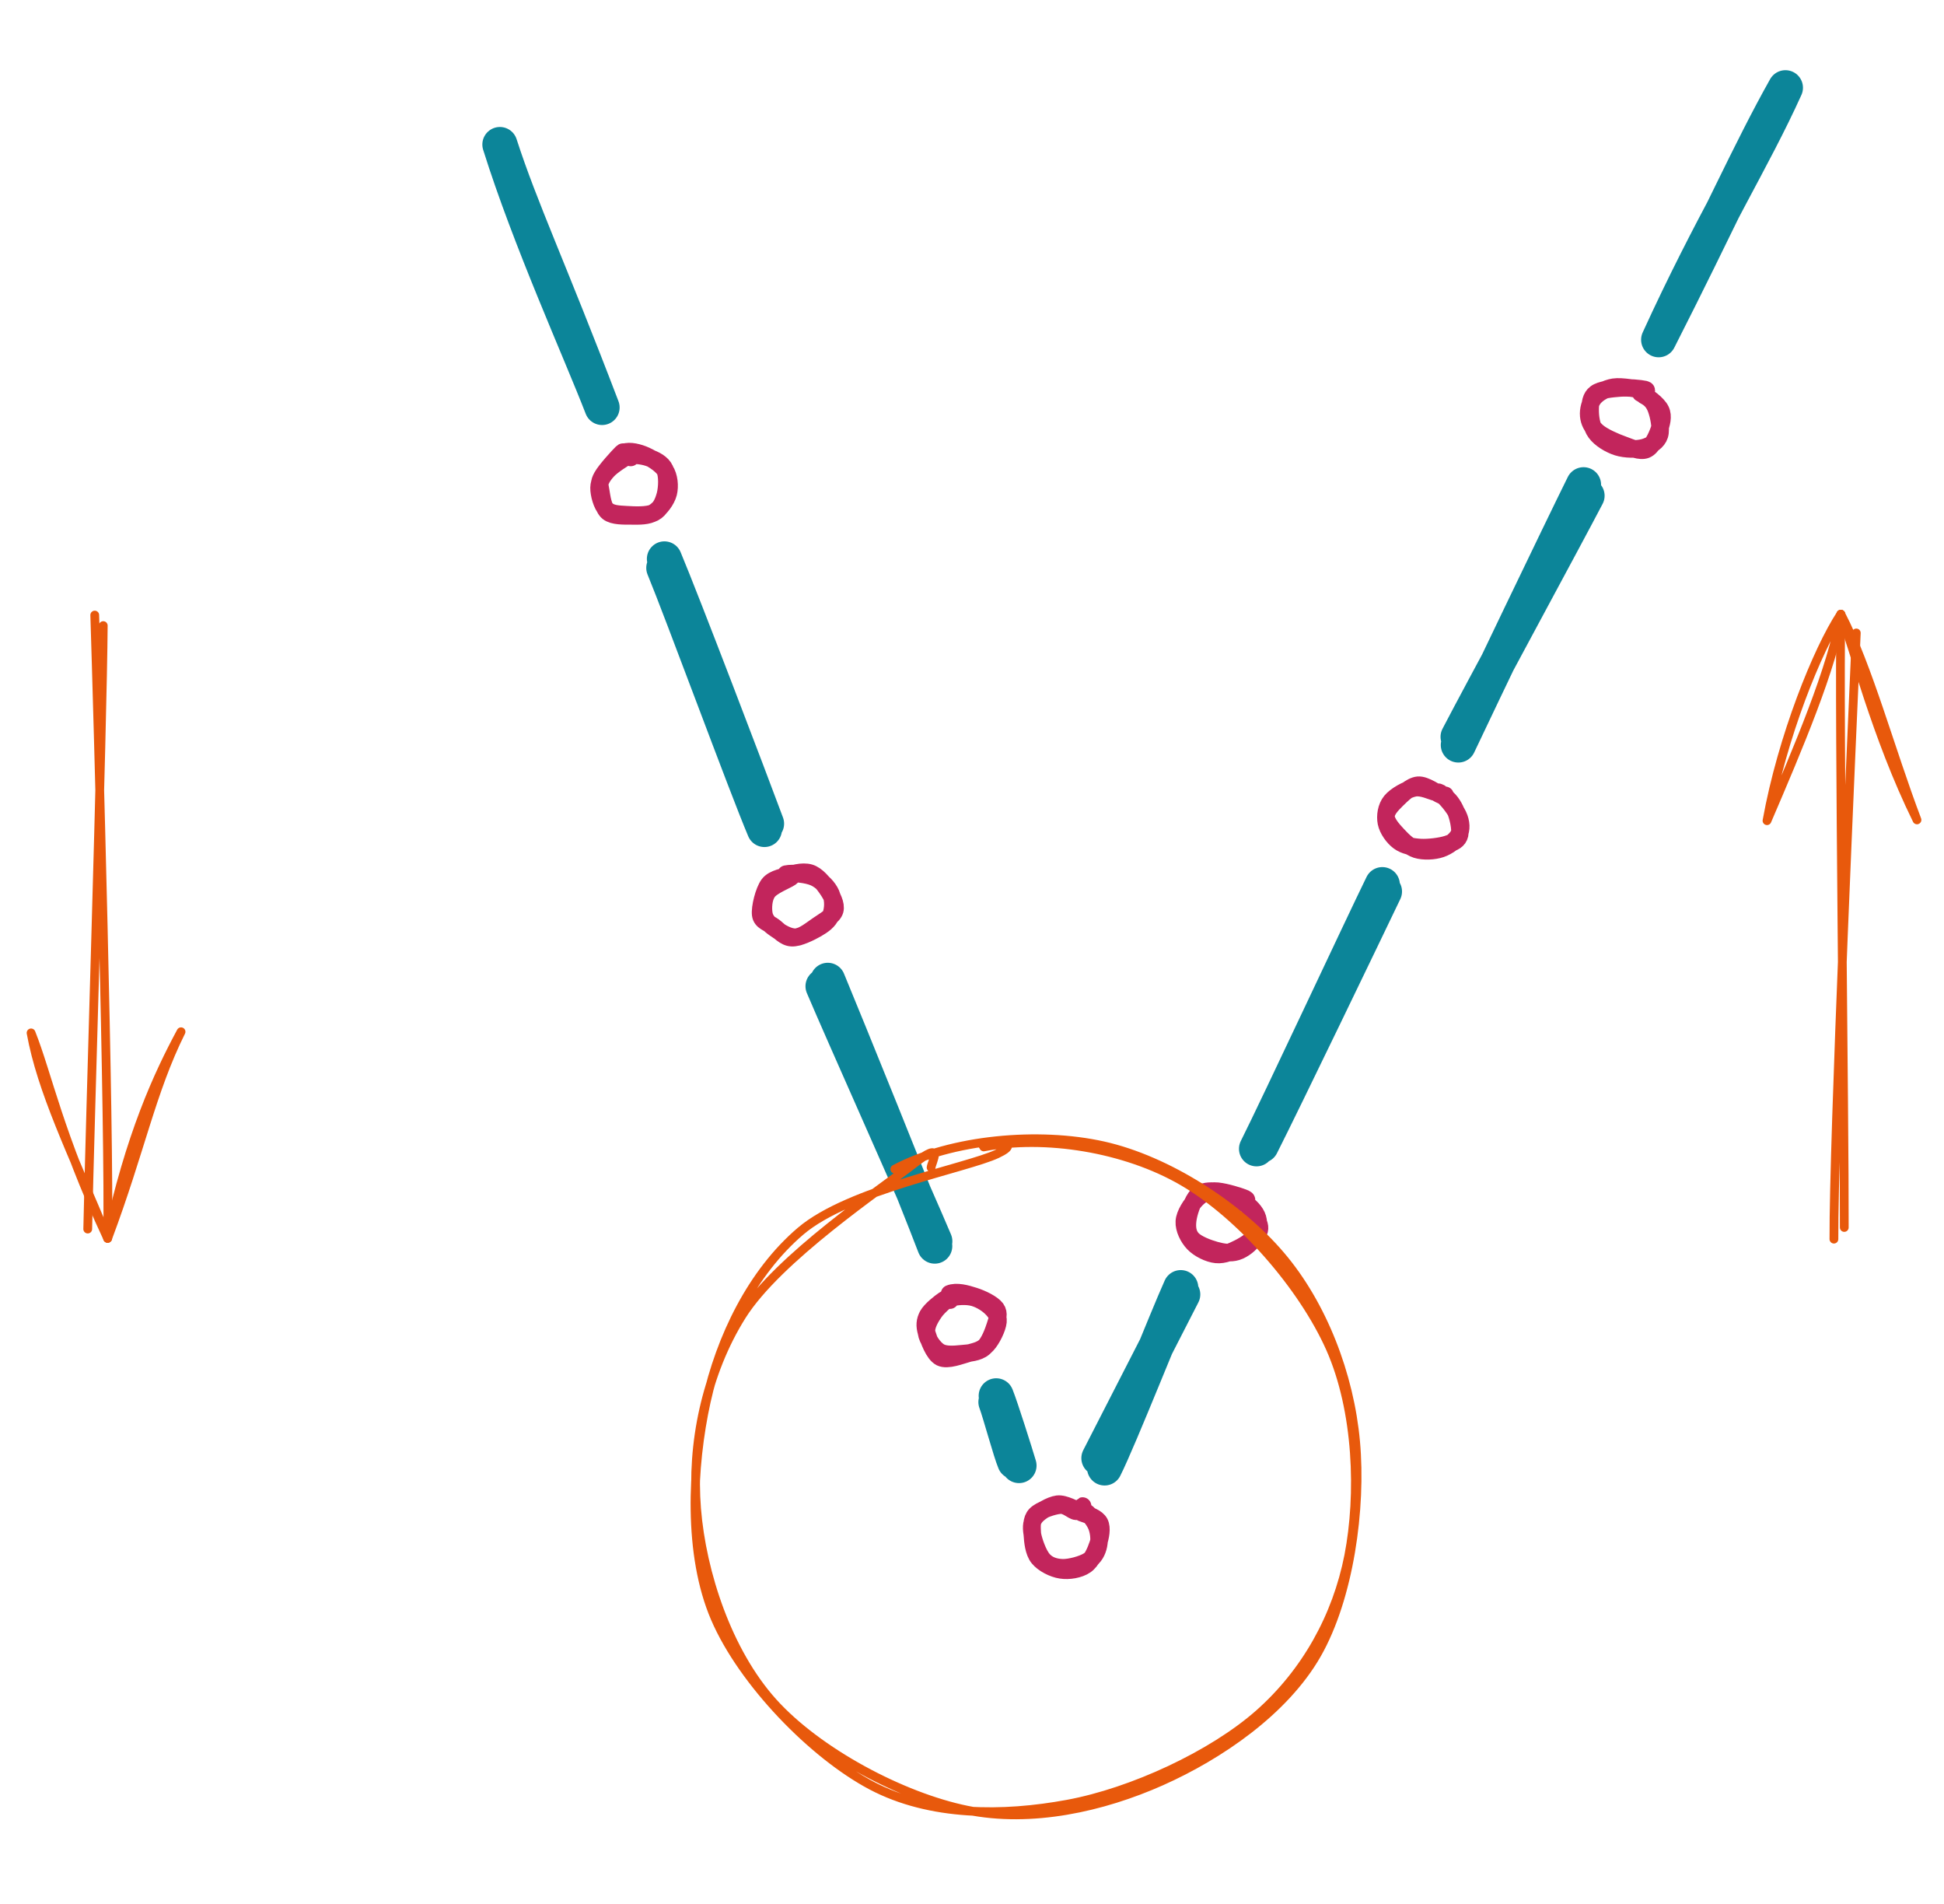 <svg version="1.1" xmlns="http://www.w3.org/2000/svg" viewBox="0 0 221.651 217.055" width="221.651" height="217.055"><!-- svg-source:excalidraw --><defs><style class="style-fonts">
      </style></defs><g stroke-linecap="round"><g transform="translate(173.287 54.132) rotate(26.552 0.168 16.082)"><path d="M-0.17 -0.47 C-0.16 4.97, 0.2 27.05, 0.32 32.45 M0.75 0.47 C0.66 5.77, -0.04 26.3, -0.12 31.63" stroke="#0c8599" stroke-width="4" fill="none"></path></g></g><mask></mask><g stroke-linecap="round"><g transform="translate(196.387 8.284) rotate(26.552 -0.045 16.082)"><path d="M0 0 C0.35 9, -0.59 17.74, -0.09 32.16 M0 0 C-0.4 8.17, 0.02 17.22, -0.09 32.16" stroke="#0c8599" stroke-width="4" fill="none"></path></g></g><mask></mask><g stroke-linecap="round"><g transform="translate(150.381 100.114) rotate(26.552 0.168 16.082)"><path d="M0.19 -0.22 C0.28 5.06, 0.59 26.55, 0.56 31.95 M-0.38 -0.81 C-0.34 4.52, 0.26 26.94, 0.25 32.54" stroke="#0c8599" stroke-width="4" fill="none"></path></g></g><mask></mask><g stroke-linecap="round"><g transform="translate(129.904 146.619) rotate(26.552 0.168 10.366)"><path d="M0.23 -0.21 C0.2 3.28, 0.06 17.3, 0.02 20.76 M-0.32 -0.8 C-0.19 2.81, 1.12 17.84, 1.1 21.47" stroke="#0c8599" stroke-width="4" fill="none"></path></g></g><mask></mask><g stroke-linecap="round" transform="translate(181.159 44.012) rotate(26.552 4.145 3.507)"><path d="M5.02 0.35 C5.77 0.36, 6.3 0.55, 6.89 1.09 C7.49 1.64, 8.45 2.86, 8.57 3.63 C8.69 4.39, 8.23 5.13, 7.62 5.69 C7 6.25, 5.82 6.82, 4.88 6.97 C3.93 7.12, 2.71 7.01, 1.94 6.61 C1.16 6.22, 0.54 5.25, 0.21 4.58 C-0.12 3.92, -0.37 3.23, -0.05 2.61 C0.26 1.98, 1.32 1.32, 2.12 0.84 C2.92 0.36, 4.29 -0.17, 4.75 -0.28 C5.2 -0.39, 4.79 0.11, 4.83 0.2 M4.52 0.29 C5.36 0.3, 6.79 0.54, 7.41 1.02 C8.04 1.5, 8.19 2.39, 8.28 3.18 C8.37 3.97, 8.42 5.23, 7.93 5.78 C7.44 6.33, 6.32 6.36, 5.35 6.47 C4.37 6.59, 2.92 6.66, 2.09 6.46 C1.26 6.26, 0.72 5.82, 0.37 5.26 C0.02 4.7, -0.19 3.81, -0.01 3.11 C0.17 2.42, 0.71 1.61, 1.46 1.07 C2.22 0.53, 4.03 0.04, 4.49 -0.11 C4.96 -0.26, 4.22 0.1, 4.26 0.17" stroke="#c2255c" stroke-width="2" fill="none"></path></g><g stroke-linecap="round" transform="translate(158.208 89.939) rotate(26.552 4.145 3.507)"><path d="M4.23 -0.04 C5.07 -0.02, 6.69 0.76, 7.39 1.31 C8.1 1.87, 8.48 2.57, 8.47 3.28 C8.46 3.99, 7.96 4.98, 7.36 5.59 C6.77 6.19, 5.74 6.77, 4.89 6.91 C4.04 7.04, 3.05 6.71, 2.25 6.41 C1.46 6.12, 0.44 5.71, 0.12 5.12 C-0.2 4.53, 0.07 3.66, 0.34 2.86 C0.62 2.06, 1.05 0.75, 1.78 0.29 C2.5 -0.16, 4.13 0.16, 4.68 0.11 C5.23 0.05, 5.04 -0.14, 5.05 -0.04 M4.52 0.07 C5.34 -0.02, 6.11 0.35, 6.79 0.87 C7.46 1.4, 8.37 2.54, 8.54 3.2 C8.7 3.86, 8.33 4.28, 7.77 4.83 C7.21 5.38, 6.04 6.16, 5.2 6.52 C4.35 6.88, 3.49 7.13, 2.7 6.99 C1.92 6.86, 0.94 6.33, 0.46 5.71 C-0.01 5.1, -0.33 4.15, -0.15 3.32 C0.03 2.49, 0.86 1.27, 1.55 0.74 C2.24 0.2, 3.49 0.22, 3.98 0.09 C4.47 -0.03, 4.52 -0.13, 4.49 -0.01" stroke="#c2255c" stroke-width="2" fill="none"></path></g><g stroke-linecap="round" transform="translate(135.257 135.867) rotate(26.552 4.145 3.507)"><path d="M5.1 0.31 C6.02 0.39, 6.97 0.72, 7.47 1.26 C7.98 1.79, 8.2 2.75, 8.14 3.49 C8.07 4.24, 7.63 5.19, 7.07 5.73 C6.52 6.26, 5.69 6.53, 4.82 6.7 C3.95 6.87, 2.6 7.01, 1.87 6.73 C1.15 6.46, 0.74 5.83, 0.46 5.05 C0.18 4.27, -0.06 2.78, 0.2 2.03 C0.46 1.29, 1.19 0.93, 2.02 0.57 C2.85 0.22, 4.67 -0.07, 5.2 -0.09 C5.72 -0.11, 5.24 0.35, 5.18 0.45 M4.55 0.1 C5.38 0.17, 6.8 0.94, 7.42 1.39 C8.04 1.85, 8.34 2.19, 8.29 2.83 C8.23 3.48, 7.63 4.56, 7.1 5.27 C6.58 5.97, 5.92 6.77, 5.11 7.07 C4.31 7.38, 3.07 7.38, 2.25 7.09 C1.42 6.8, 0.51 6.11, 0.18 5.34 C-0.16 4.57, 0.01 3.23, 0.26 2.46 C0.51 1.69, 0.9 1.14, 1.68 0.71 C2.46 0.29, 4.51 -0.04, 4.93 -0.07 C5.35 -0.09, 4.25 0.57, 4.19 0.57" stroke="#c2255c" stroke-width="2" fill="none"></path></g><g stroke-linecap="round" transform="translate(117.416 171.568) rotate(26.552 4.145 3.507)"><path d="M4.23 0.04 C5 -0.06, 5.96 0.34, 6.57 0.8 C7.19 1.26, 7.74 2.12, 7.92 2.81 C8.11 3.5, 8.1 4.24, 7.69 4.92 C7.27 5.61, 6.19 6.57, 5.42 6.94 C4.64 7.3, 3.83 7.45, 3.02 7.13 C2.22 6.81, 1.08 5.7, 0.58 5.02 C0.09 4.34, -0.13 3.79, 0.04 3.07 C0.22 2.35, 0.96 1.19, 1.65 0.72 C2.34 0.26, 3.79 0.39, 4.2 0.29 C4.61 0.2, 4.1 0.1, 4.11 0.16 M4.56 0.35 C5.41 0.24, 6.35 0.09, 6.89 0.48 C7.43 0.87, 7.7 1.87, 7.82 2.71 C7.94 3.54, 8.02 4.75, 7.61 5.5 C7.2 6.26, 6.21 6.97, 5.35 7.24 C4.49 7.52, 3.23 7.51, 2.44 7.15 C1.65 6.79, 1.03 5.78, 0.62 5.08 C0.21 4.37, -0.25 3.64, -0.03 2.91 C0.19 2.18, 1.29 1.09, 1.95 0.69 C2.61 0.28, 3.52 0.66, 3.91 0.49 C4.3 0.31, 4.27 -0.34, 4.3 -0.37" stroke="#c2255c" stroke-width="2" fill="none"></path></g><g stroke-linecap="round"><g transform="translate(81.392 63.184) rotate(338.597 0.168 16.082)"><path d="M0.44 -0.52 C0.57 4.83, 0.37 26.37, 0.27 31.83 M0 0.41 C0.1 5.84, -0.35 26.95, -0.2 32.36" stroke="#0c8599" stroke-width="4" fill="none"></path></g></g><mask></mask><g stroke-linecap="round"><g transform="translate(62.868 15.382) rotate(338.597 -0.045 16.082)"><path d="M0 0 C-0.79 11.32, -0.06 25.23, -0.09 32.16 M0 0 C-0.47 7.71, 0.06 15.12, -0.09 32.16" stroke="#0c8599" stroke-width="4" fill="none"></path></g></g><mask></mask><g stroke-linecap="round"><g transform="translate(100.129 110.986) rotate(338.597 0.168 16.082)"><path d="M-0.5 0.09 C-0.36 5.44, 0.63 26.44, 0.76 31.81 M0.25 -0.34 C0.36 5.1, 0.61 26.77, 0.55 32.32" stroke="#0c8599" stroke-width="4" fill="none"></path></g></g><mask></mask><g stroke-linecap="round"><g transform="translate(114.879 159.18) rotate(338.597 -0.077 4.015)"><path d="M0.28 -0.23 C0.3 1.11, -0.08 6.72, -0.2 8.12 M-0.01 0.42 C-0.02 1.65, -0.54 6.36, -0.5 7.54" stroke="#0c8599" stroke-width="4" fill="none"></path></g></g><mask></mask><g stroke-linecap="round" transform="translate(68.047 51.858) rotate(338.597 4.145 3.507)"><path d="M4.53 0.07 C5.29 0.11, 6.31 0.63, 6.92 1.14 C7.52 1.64, 8.14 2.32, 8.18 3.1 C8.23 3.87, 7.68 5.12, 7.19 5.81 C6.69 6.49, 6.06 7.14, 5.24 7.23 C4.41 7.31, 3.03 6.68, 2.21 6.3 C1.39 5.92, 0.61 5.6, 0.31 4.93 C0.02 4.26, 0.16 2.98, 0.44 2.3 C0.73 1.62, 1.31 1.2, 2.03 0.84 C2.75 0.48, 4.25 0.2, 4.76 0.13 C5.26 0.06, 5.05 0.36, 5.06 0.41 M4.27 -0.39 C4.99 -0.52, 5.83 0.02, 6.48 0.61 C7.13 1.21, 7.99 2.31, 8.17 3.17 C8.35 4.02, 8.04 5.08, 7.56 5.76 C7.07 6.43, 6.06 7.06, 5.25 7.21 C4.45 7.36, 3.54 6.98, 2.73 6.65 C1.92 6.33, 0.76 5.92, 0.39 5.27 C0.01 4.61, 0.34 3.39, 0.48 2.72 C0.62 2.05, 0.6 1.77, 1.24 1.25 C1.88 0.72, 3.84 -0.24, 4.32 -0.44 C4.79 -0.63, 4.15 -0.09, 4.08 0.07" stroke="#c2255c" stroke-width="2" fill="none"></path></g><g stroke-linecap="round" transform="translate(86.784 99.659) rotate(338.597 4.145 3.507)"><path d="M3.95 0 C4.8 -0.08, 6.1 0.09, 6.77 0.61 C7.45 1.13, 7.81 2.3, 7.99 3.13 C8.18 3.97, 8.3 5.06, 7.88 5.62 C7.46 6.18, 6.33 6.3, 5.46 6.51 C4.58 6.71, 3.43 7.1, 2.65 6.86 C1.86 6.61, 1.17 5.66, 0.77 5.04 C0.36 4.42, 0.07 3.82, 0.19 3.12 C0.32 2.42, 0.79 1.34, 1.52 0.87 C2.24 0.39, 4.04 0.42, 4.55 0.29 C5.05 0.16, 4.55 0.05, 4.53 0.09 M4.21 -0.25 C5.04 -0.11, 6.43 0.61, 7.09 1.27 C7.74 1.94, 8.13 2.93, 8.16 3.72 C8.19 4.5, 7.76 5.46, 7.27 5.98 C6.78 6.49, 6.06 6.68, 5.21 6.81 C4.36 6.93, 2.92 7.07, 2.17 6.73 C1.42 6.4, 1.12 5.44, 0.73 4.81 C0.35 4.19, -0.36 3.76, -0.16 2.99 C0.04 2.21, 1.16 0.63, 1.93 0.14 C2.7 -0.36, 4.06 0, 4.45 0.02 C4.84 0.04, 4.21 0.13, 4.28 0.24" stroke="#c2255c" stroke-width="2" fill="none"></path></g><g stroke-linecap="round" transform="translate(105.52 147.461) rotate(338.597 4.145 3.507)"><path d="M4.12 -0.25 C4.97 -0.26, 5.9 0.44, 6.62 1.03 C7.34 1.61, 8.25 2.59, 8.43 3.26 C8.6 3.92, 8.16 4.39, 7.67 5 C7.18 5.6, 6.28 6.63, 5.49 6.9 C4.7 7.17, 3.72 6.86, 2.91 6.62 C2.1 6.39, 1.11 6.11, 0.63 5.5 C0.16 4.88, -0.13 3.67, 0.05 2.93 C0.23 2.19, 1.01 1.55, 1.73 1.07 C2.44 0.58, 3.89 0.14, 4.33 0.01 C4.78 -0.11, 4.38 0.23, 4.4 0.29 M3.53 0.2 C4.41 0.18, 5.52 0.52, 6.25 0.96 C6.98 1.4, 7.59 2.2, 7.9 2.83 C8.2 3.46, 8.41 4.09, 8.09 4.73 C7.76 5.38, 6.69 6.36, 5.95 6.71 C5.21 7.06, 4.55 6.95, 3.64 6.85 C2.74 6.75, 1.12 6.78, 0.52 6.13 C-0.07 5.47, 0 3.75, 0.06 2.92 C0.13 2.08, 0.38 1.59, 0.91 1.13 C1.45 0.68, 2.76 0.29, 3.26 0.18 C3.76 0.06, 3.83 0.36, 3.89 0.44" stroke="#c2255c" stroke-width="2" fill="none"></path></g><g stroke-linecap="round" transform="translate(79.223 130.181) rotate(0 37.893 38.437)"><path d="M22.8 3.09 C29.26 -0.34, 39.23 -1.21, 46.57 0.43 C53.9 2.07, 61.99 7.3, 66.78 12.92 C71.58 18.54, 74.66 26.58, 75.34 34.17 C76.03 41.75, 74.61 51.97, 70.91 58.42 C67.21 64.87, 59.82 69.91, 53.17 72.87 C46.52 75.83, 38.4 77.67, 31.02 76.16 C23.63 74.65, 14.01 69.55, 8.88 63.83 C3.74 58.1, 0.79 49.14, 0.2 41.8 C-0.38 34.46, 1.24 26.34, 5.36 19.79 C9.49 13.23, 21.36 5.29, 24.96 2.48 C28.55 -0.33, 26.98 2.31, 26.94 2.91 M32.94 0.56 C39.87 -0.79, 49.05 0.65, 55.63 4.48 C62.22 8.3, 69.3 16.41, 72.46 23.52 C75.61 30.63, 75.91 40.21, 74.56 47.16 C73.2 54.1, 69.67 60.46, 64.33 65.18 C58.98 69.9, 49.86 74.12, 42.5 75.48 C35.13 76.84, 26.85 76.89, 20.15 73.36 C13.45 69.82, 5.46 61.58, 2.32 54.29 C-0.82 47, -0.32 36.95, 1.3 29.59 C2.93 22.24, 6.53 14.87, 12.06 10.16 C17.59 5.45, 31.01 2.98, 34.47 1.35 C37.93 -0.28, 32.81 0.06, 32.83 0.39" stroke="#e8590c" stroke-width="1" fill="none"></path></g><g stroke-linecap="round"><g transform="translate(10.833 71.622) rotate(0 0 34.694)"><path d="M0.94 -0.31 C0.87 11.02, -0.6 56.93, -0.83 68.48 M-0.03 -1.51 C0.33 9.9, 1.68 57.61, 1.44 69.54" stroke="#e8590c" stroke-width="1" fill="none"></path></g><g transform="translate(10.833 71.622) rotate(0 0 34.694)"><path d="M-7.29 46.12 C-5.41 50.83, -4.11 57.65, 1.44 69.54 M-7.29 46.12 C-6.09 52.72, -2.76 59.48, 1.44 69.54" stroke="#e8590c" stroke-width="1" fill="none"></path></g><g transform="translate(10.833 71.622) rotate(0 0 34.694)"><path d="M9.81 45.99 C7.19 50.87, 3.99 57.72, 1.44 69.54 M9.81 45.99 C6.43 52.77, 5.18 59.56, 1.44 69.54" stroke="#e8590c" stroke-width="1" fill="none"></path></g></g><mask></mask><g stroke-linecap="round"><g transform="translate(210.72 70.922) rotate(0 0 34.694)"><path d="M-0.83 -0.91 C-1.06 10.65, -0.4 57.12, -0.44 69 M0.93 1.23 C0.42 12.98, -1.67 59.11, -1.62 70.33" stroke="#e8590c" stroke-width="1" fill="none"></path></g><g transform="translate(210.72 70.922) rotate(0 0 34.694)"><path d="M7.85 22.54 C3.11 12.88, 0.69 2.95, -0.83 -0.91 M7.85 22.54 C4.8 14.49, 2.28 5.05, -0.83 -0.91" stroke="#e8590c" stroke-width="1" fill="none"></path></g><g transform="translate(210.72 70.922) rotate(0 0 34.694)"><path d="M-9.25 22.63 C-7.52 13.06, -3.47 3.09, -0.83 -0.91 M-9.25 22.63 C-5.75 14.48, -1.72 5.01, -0.83 -0.91" stroke="#e8590c" stroke-width="1" fill="none"></path></g></g><mask></mask></svg>